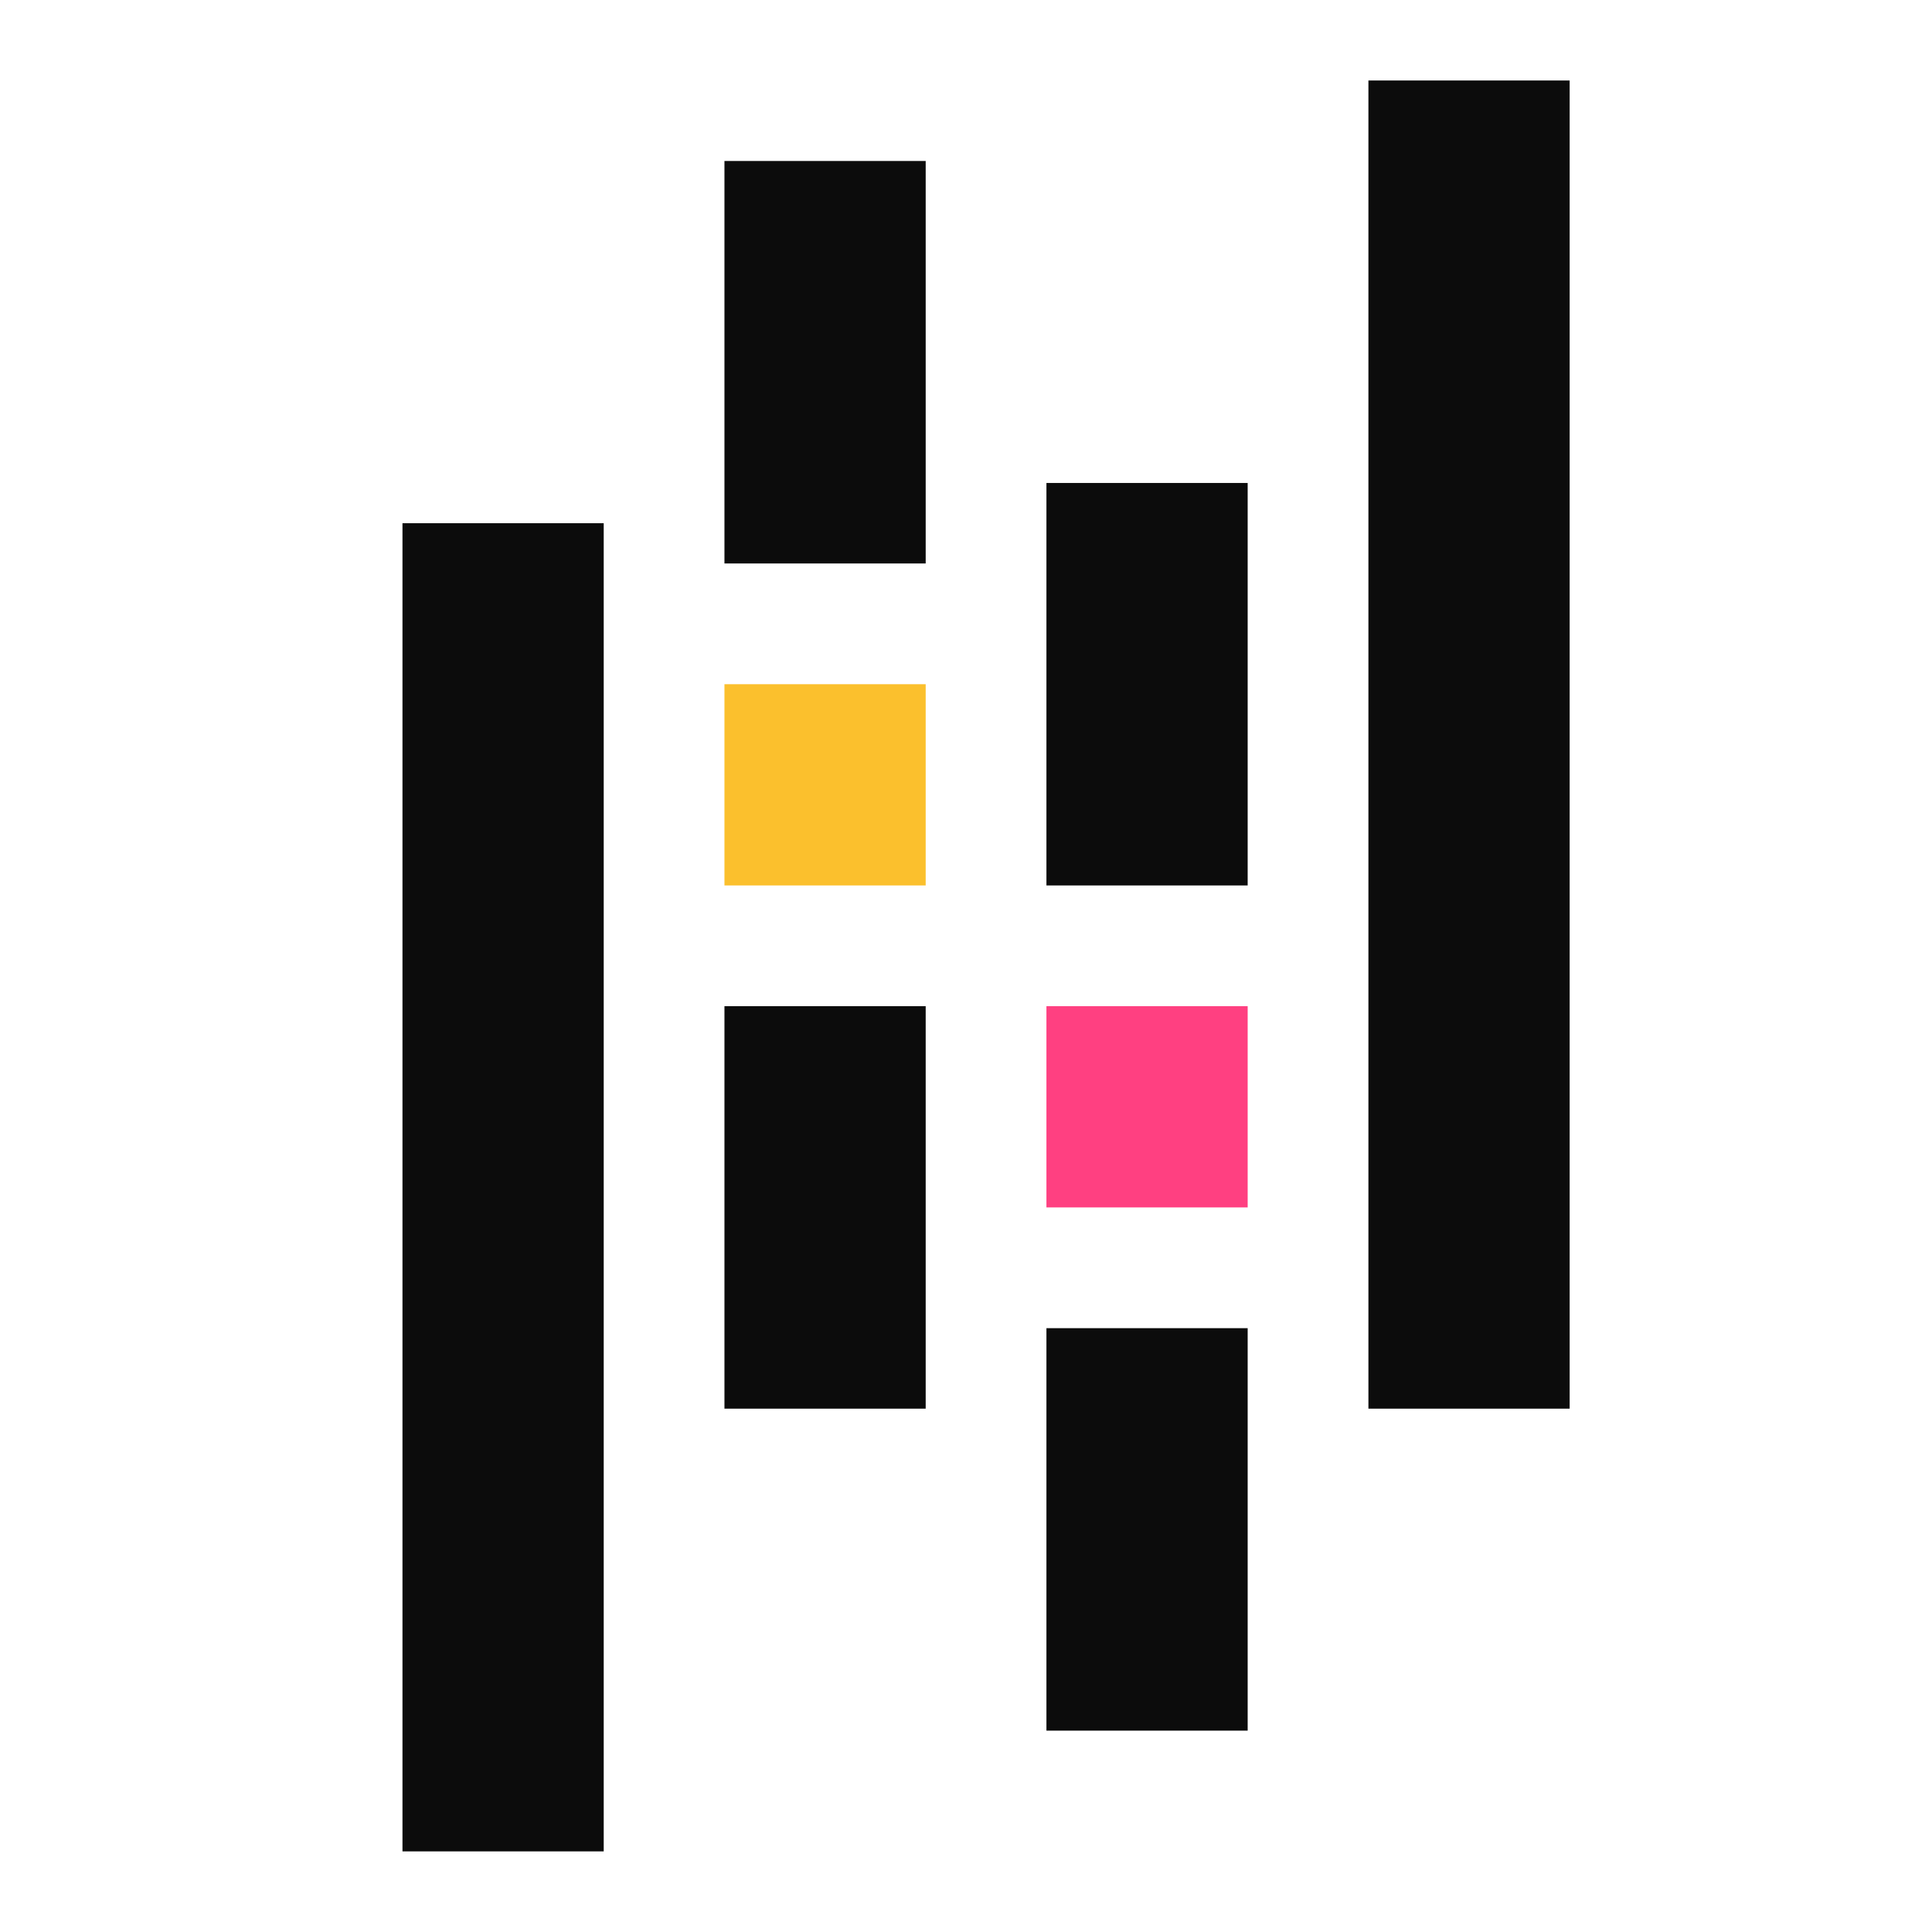 <svg xmlns="http://www.w3.org/2000/svg" xmlns:xlink="http://www.w3.org/1999/xlink" viewBox="0,0,256,256" width="48px" height="48px" fill-rule="nonzero"><g fill="none" fill-rule="nonzero" stroke="none" stroke-width="1" stroke-linecap="butt" stroke-linejoin="miter" stroke-miterlimit="10" stroke-dasharray="" stroke-dashoffset="0" font-family="none" font-weight="none" font-size="none" text-anchor="none" style="mix-blend-mode: normal"><g transform="scale(5.333,5.333)"><rect x="18" y="4" width="5" height="10" fill="#0c0c0c"></rect><rect x="18" y="25" width="5" height="10" fill="#0c0c0c"></rect><rect x="18" y="17" width="5" height="5" fill="#fbc02d"></rect><rect x="10" y="13" width="5" height="33" fill="#0c0c0c"></rect><rect x="26" y="33" width="5" height="10" fill="#0c0c0c"></rect><rect x="26" y="12" width="5" height="10" fill="#0c0c0c"></rect><rect x="26" y="25" width="5" height="5" fill="#ff4081"></rect><rect x="34" y="2" width="5" height="33" fill="#0c0c0c"></rect></g></g></svg>